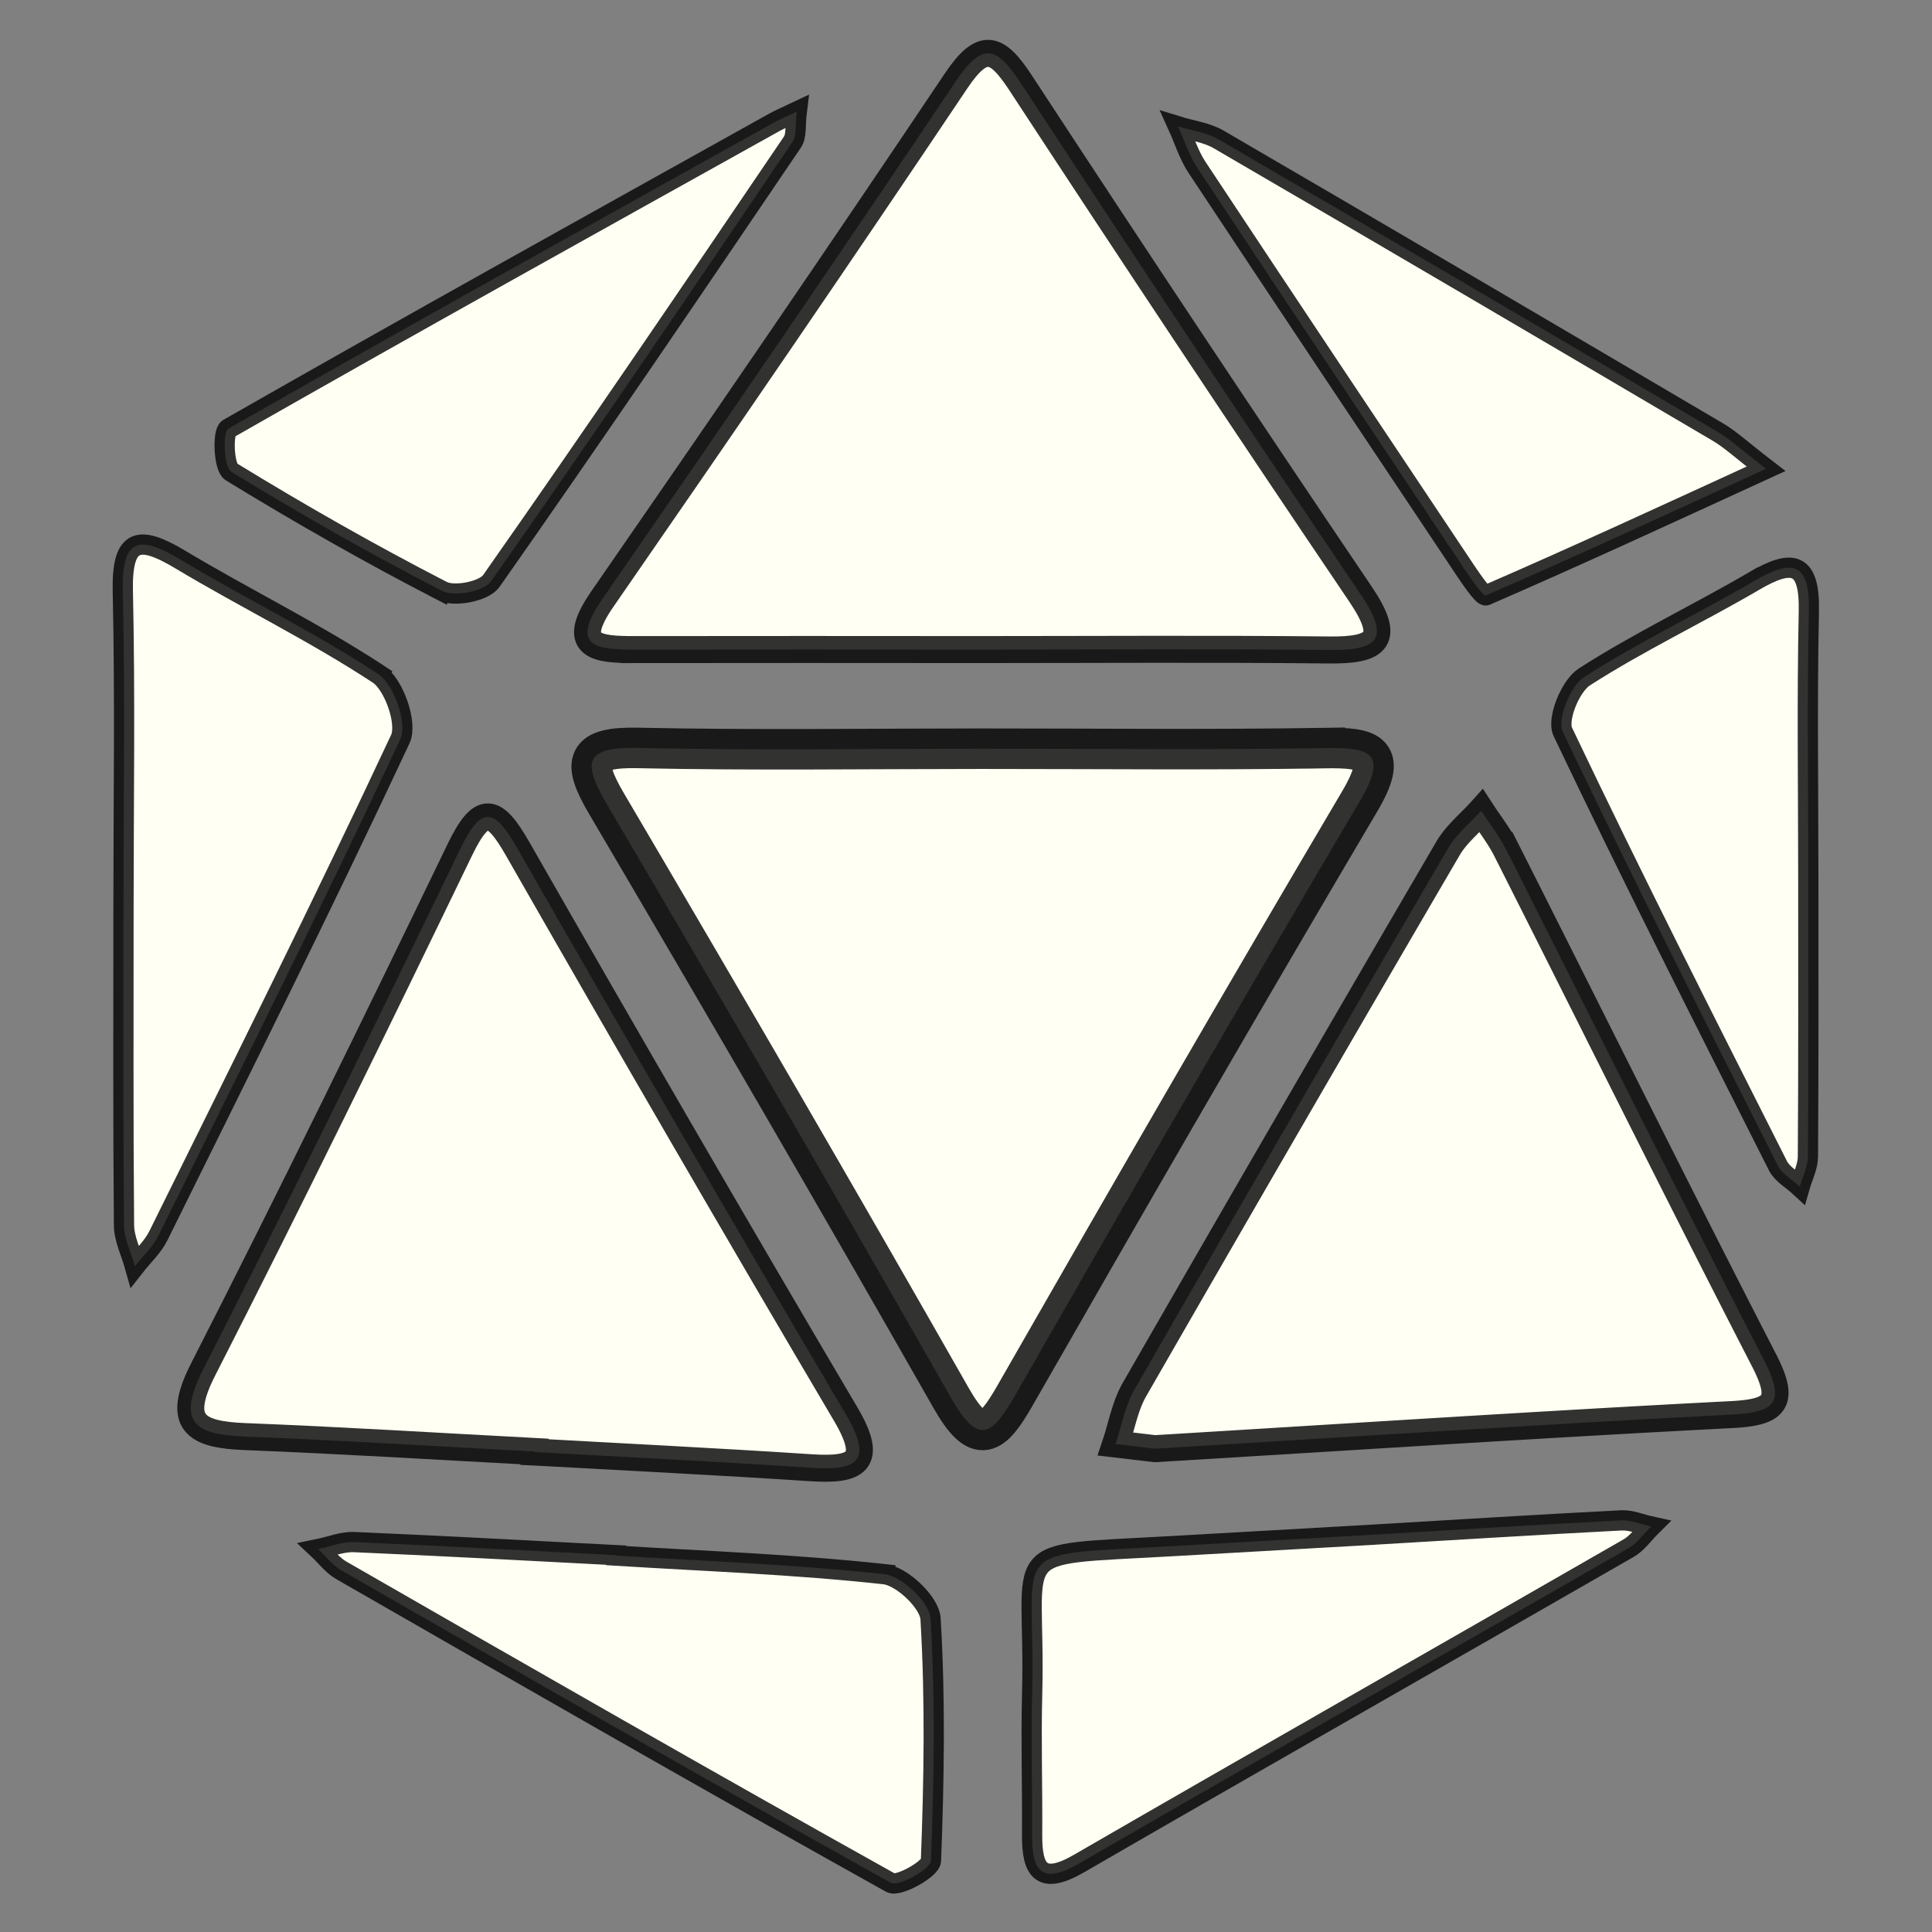 <svg xmlns="http://www.w3.org/2000/svg" width="240" height="240"><rect width="100%" height="100%" fill="#808080" stroke="none"/><g fill="#fffff3" stroke="#000" stroke-linecap="square" stroke-opacity=".803" fill-rule="evenodd"><path d="M47 83.747c-7.907-5.198-16.482-9.37-24.615-14.246-5.155-3.09-7.275-2.663-7.127 3.975.29 13.114.085 26.24.082 39.36 0 13.121-.052 26.242.063 39.363.014 1.703.88 3.4 1.354 5.1.988-1.263 2.229-2.4 2.924-3.807 10.143-20.503 20.362-40.973 30.052-61.688.904-1.936-.79-6.779-2.733-8.057" stroke-width="2.515"/><path d="M66.4 180.375c11.417.638 22.84 1.195 34.25 1.947 5.71.378 7.964-.632 4.387-6.69-13.753-23.297-27.311-46.711-40.739-70.198-2.9-5.07-4.45-5.52-7.18.133-10.425 21.593-20.958 43.139-31.858 64.495-3.421 6.7-1.021 8.155 5.212 8.398 11.982.467 23.954 1.216 35.931 1.848l-.003.068" stroke-width="3.354"/><path d="M54.948 73.42c1.49.768 5.18.04 6.08-1.24 12.67-18.042 25.047-36.29 37.416-54.538.533-.787.319-2.081.533-3.777-1.71.812-2.228 1.023-2.713 1.293-22.668 12.631-45.36 25.224-67.893 38.09-.733.419-.582 4.784.352 5.358 8.561 5.24 17.3 10.22 26.225 14.814" stroke-width="2.515"/><path d="M78.837 80.694c14.241-.027 28.48-.008 42.721-.002 14.52 0 29.04-.104 43.56.05 6.057.064 7.692-1.313 3.872-6.96-14.226-21.038-28.272-42.204-42.184-63.453-2.96-4.52-4.711-5.244-8.065-.241-14.454 21.56-29.133 42.973-43.907 64.317-4.129 5.964-.714 6.297 4.003 6.289" stroke-width="3.354"/><path d="M109.862 195.552c-11.06-1.213-22.207-1.617-33.323-2.304v-.06c-10.844-.56-21.687-1.161-32.536-1.624-1.479-.064-2.986.56-4.48.865.949.89 1.769 2.008 2.867 2.638 22.7 13.039 45.401 26.076 68.265 38.824.94.523 4.952-1.705 4.993-2.748.385-10.015.548-20.07-.052-30.064-.123-2.03-3.557-5.289-5.734-5.527M181.597 70.204c.924 1.382 2.606 3.922 2.994 3.753 11.24-4.874 22.362-10.024 34.794-15.722-3.074-2.363-4.42-3.642-5.979-4.56-20.648-12.163-41.314-24.3-62.025-36.358-1.487-.867-3.349-1.092-5.036-1.615.772 1.702 1.33 3.545 2.348 5.083 10.922 16.505 21.908 32.964 32.904 49.419M217.908 72.175c-6.971 4.075-14.306 7.555-21.088 11.91-1.736 1.115-3.431 5.254-2.681 6.83 8.616 18.106 17.688 35.997 26.724 53.9.532 1.053 1.79 1.74 2.71 2.594.354-1.239 1.006-2.477 1.013-3.718.08-11.427.048-22.855.048-34.282 0-11.149-.172-22.302.068-33.446.13-6.163-2.026-6.575-6.794-3.788" stroke-width="2.515"/><path d="M164.621 92.93c-14.22.229-28.45.075-42.676.076-14.226 0-28.457.212-42.676-.094-6.525-.14-7.03 1.639-3.917 6.93 14.422 24.509 28.723 49.09 42.788 73.805 3.401 5.977 5.09 4.706 7.947-.288 14.124-24.682 28.35-49.31 42.812-73.796 3.57-6.047 1.354-6.724-4.278-6.634" stroke-width="5.031"/><path d="M169.636 190.7c-8.078.46-16.156.916-24.234 1.377-21.015 1.2-16.698-.45-17.184 18.26-.153 5.859.038 11.725-.005 17.587-.036 4.545 1.187 6.256 5.85 3.557 22.704-13.13 45.509-26.087 68.245-39.162 1.089-.624 1.869-1.785 2.79-2.695-1.237-.269-2.488-.822-3.707-.758-10.588.548-21.17 1.207-31.755 1.834" stroke-width="2.515"/><path d="M187.118 105.58c-.865-1.711-2.074-3.246-3.124-4.86-1.384 1.542-3.08 2.902-4.107 4.656a11122.671 11122.671 0 0 0-38.958 67.236c-1.17 2.036-1.587 4.504-2.351 6.77l4.891.578c25.49-1.537 48.556-3.047 71.638-4.234 5.502-.283 6.703-1.551 4.023-6.758-10.835-21.045-21.34-42.259-32.012-63.389" stroke-width="3.354"/></g></svg>